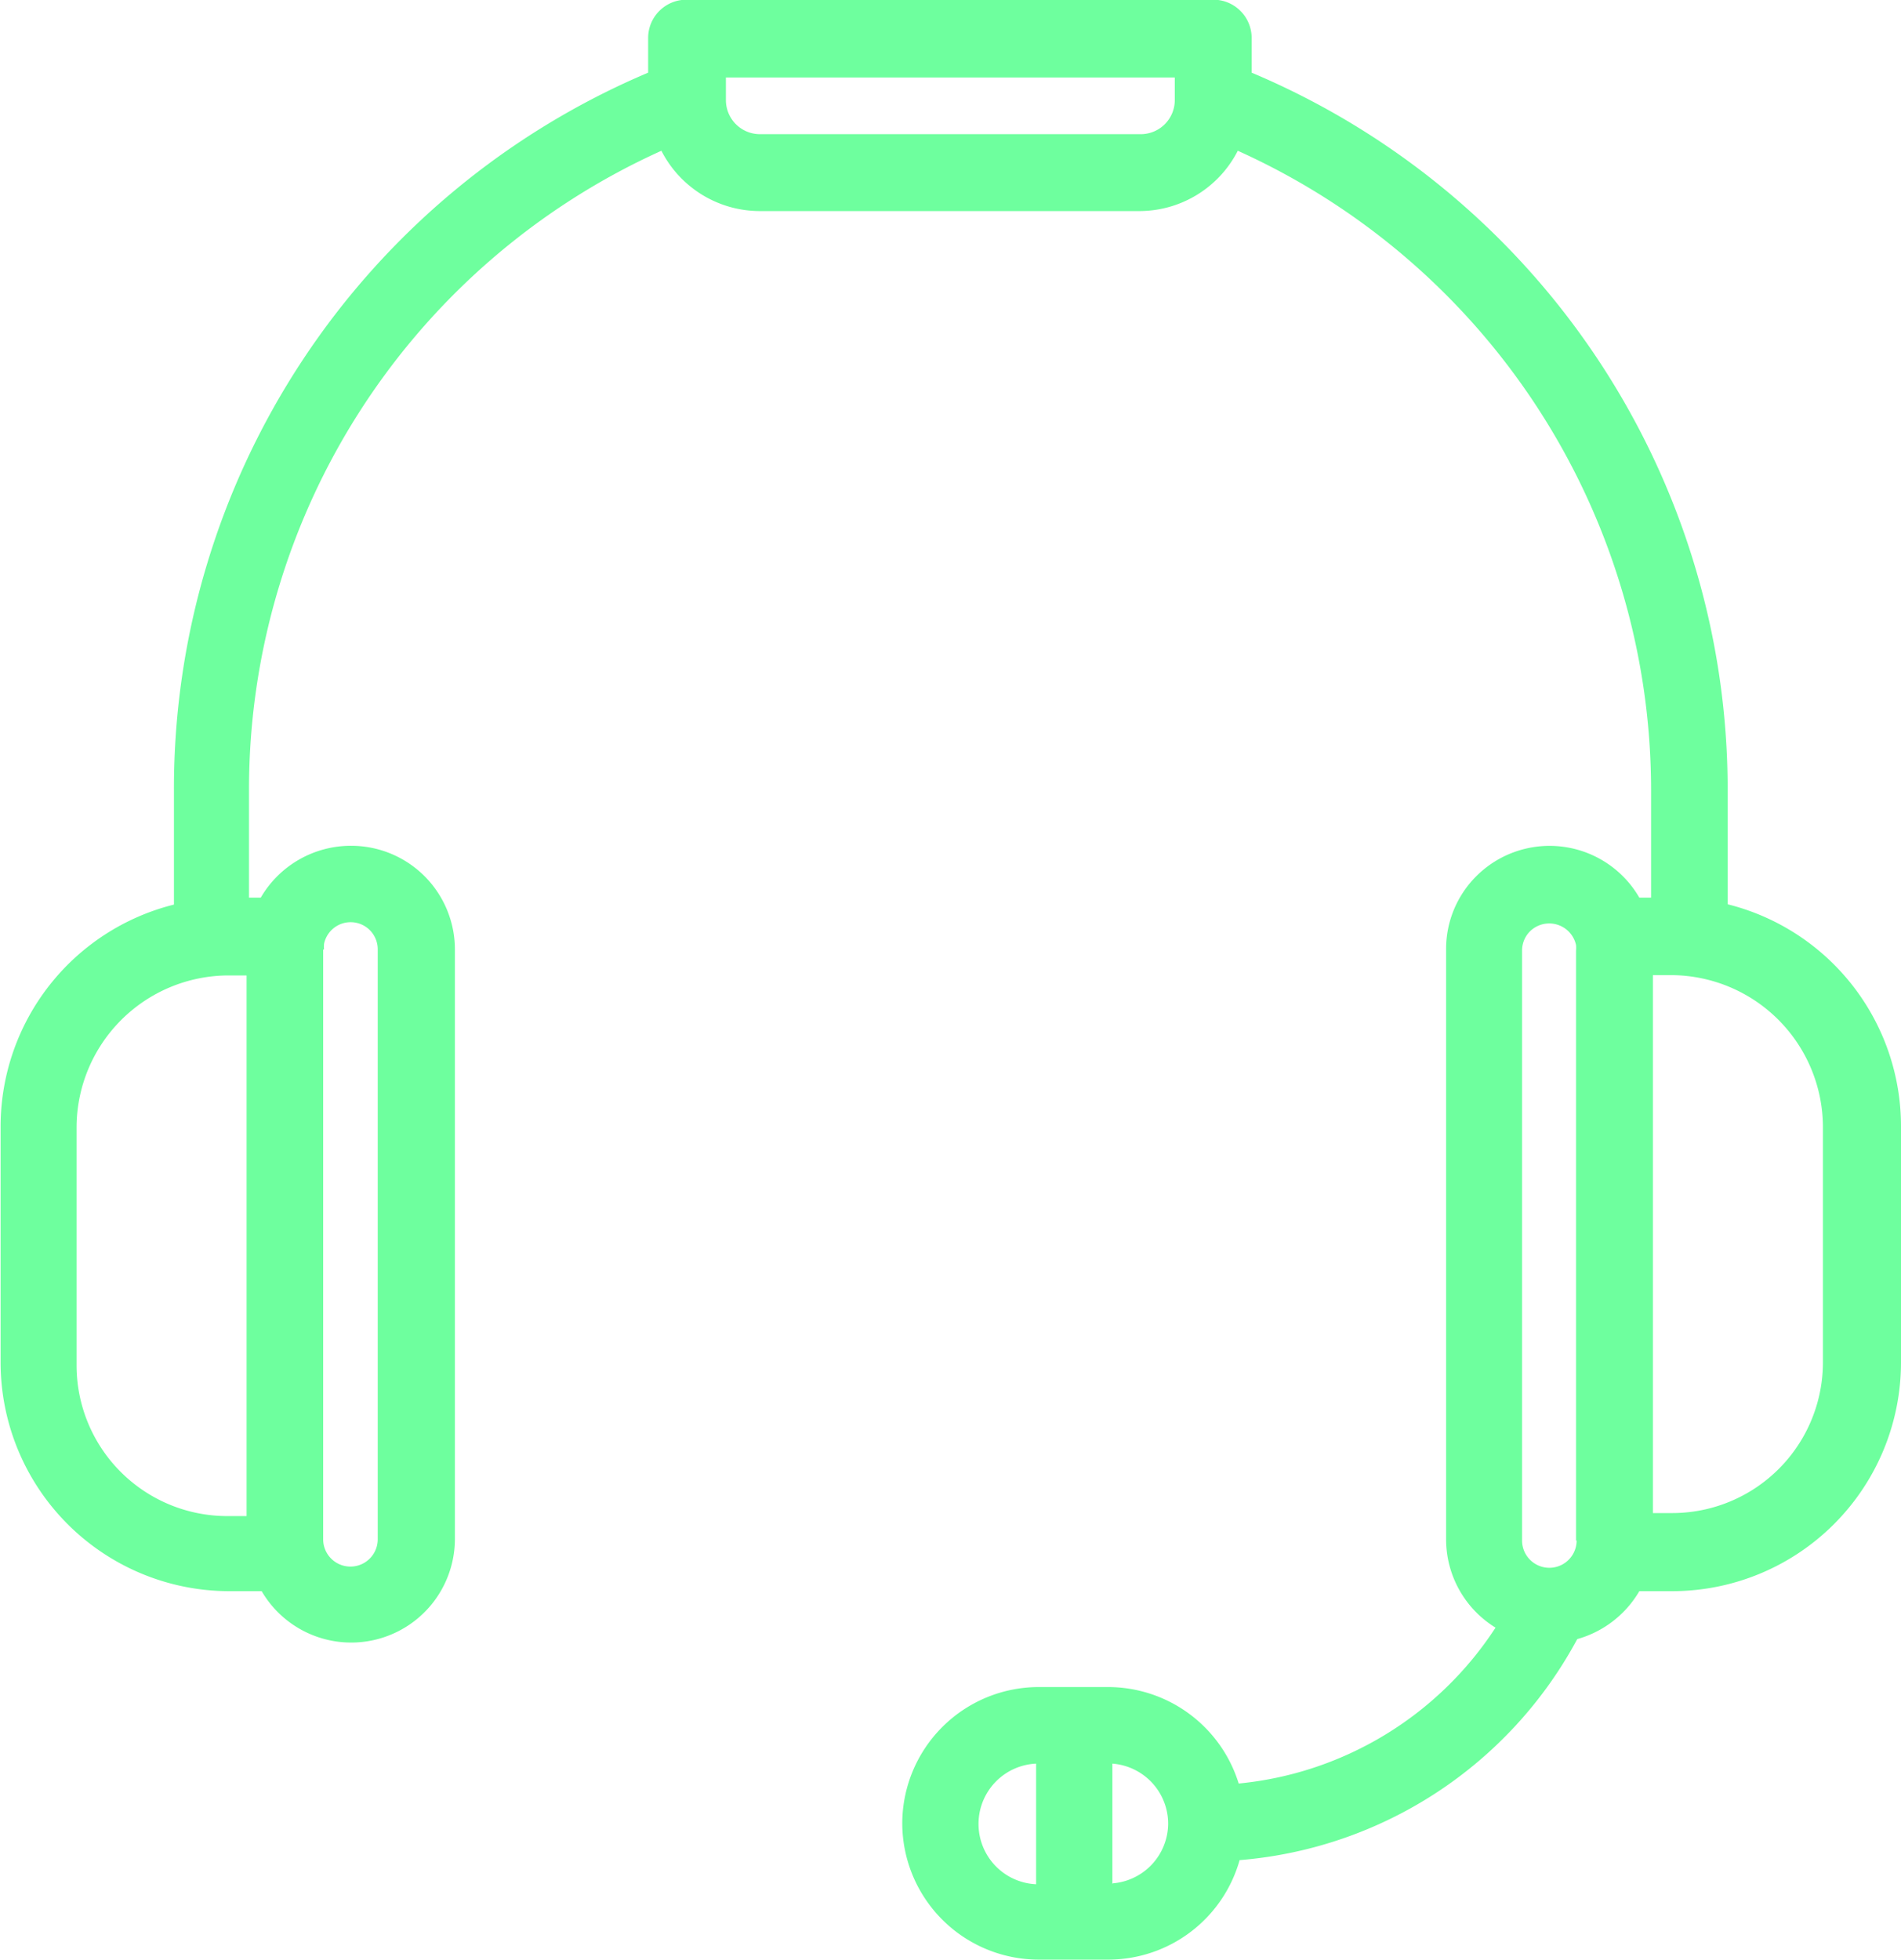 <svg id="Слой_9" data-name="Слой 9" xmlns="http://www.w3.org/2000/svg" viewBox="0 0 63.06 65"><defs><style>.cls-1{fill:#6eff9e}</style></defs><title>клиент_сервис</title><path class="cls-1" d="M731.81 3379.42h1.1a3.44 3.44 0 0 0 6.41-1.72v-19.56a3.44 3.44 0 0 0-3.44-3.44 3.46 3.46 0 0 0-3 1.72h-.39v-3.58a23.24 23.24 0 0 1 13.68-21.19 3.67 3.67 0 0 0 3.24 2h12.64a3.67 3.67 0 0 0 3.24-2 23.27 23.27 0 0 1 13.71 21.19v3.58h-.39a3.44 3.44 0 0 0-5.41-.71 3.41 3.41 0 0 0-1 2.43v19.56a3.44 3.44 0 0 0 1.64 2.93 11.49 11.49 0 0 1-8.52 5.17 4.54 4.54 0 0 0-4.33-3.2h-2.31a4.53 4.53 0 0 0-4.52 4.52 4.53 4.53 0 0 0 4.52 4.52H761a4.53 4.53 0 0 0 4.35-3.3 14 14 0 0 0 11.2-7.33 3.47 3.47 0 0 0 2.06-1.59h1.1a7.59 7.59 0 0 0 7.58-7.58V3364a7.59 7.59 0 0 0-5.75-7.36v-3.81a25.8 25.8 0 0 0-15.79-23.77v-1.15a1.27 1.27 0 0 0-1.27-1.27H747a1.27 1.27 0 0 0-1.27 1.27v1.15a25.78 25.78 0 0 0-15.73 23.78v3.81a7.59 7.59 0 0 0-5.75 7.36v7.84a7.59 7.59 0 0 0 7.56 7.57zm3.17-21.28a.92.92 0 0 1 0-.19.9.9 0 0 1 1.52-.45.9.9 0 0 1 .26.64v19.56a.9.9 0 1 1-1.81 0v-19.56zm23.62 31a2 2 0 0 1-1.91-2 2 2 0 0 1 1.91-2v4zm2.53 0v-4a2 2 0 0 1 1.85 2 2 2 0 0 1-1.84 1.97zm15.4-11.4a.9.9 0 0 1-1.81 0v-19.56a.9.9 0 0 1 .26-.64.91.91 0 0 1 1.53.45.92.92 0 0 1 0 .19v19.56zm2.53-18.75h.64a5.05 5.05 0 0 1 5 5v7.84a5 5 0 0 1-5 5h-.64V3359zm-30.77-29.77h14.91v.75a1.13 1.13 0 0 1-1.13 1.13h-12.63a1.13 1.13 0 0 1-1.13-1.13v-.75zM726.77 3364a5.05 5.05 0 0 1 5-5h.64v17.93h-.64a5 5 0 0 1-5-5V3364z" transform="translate(-724.23 -3326.65)"/></svg>